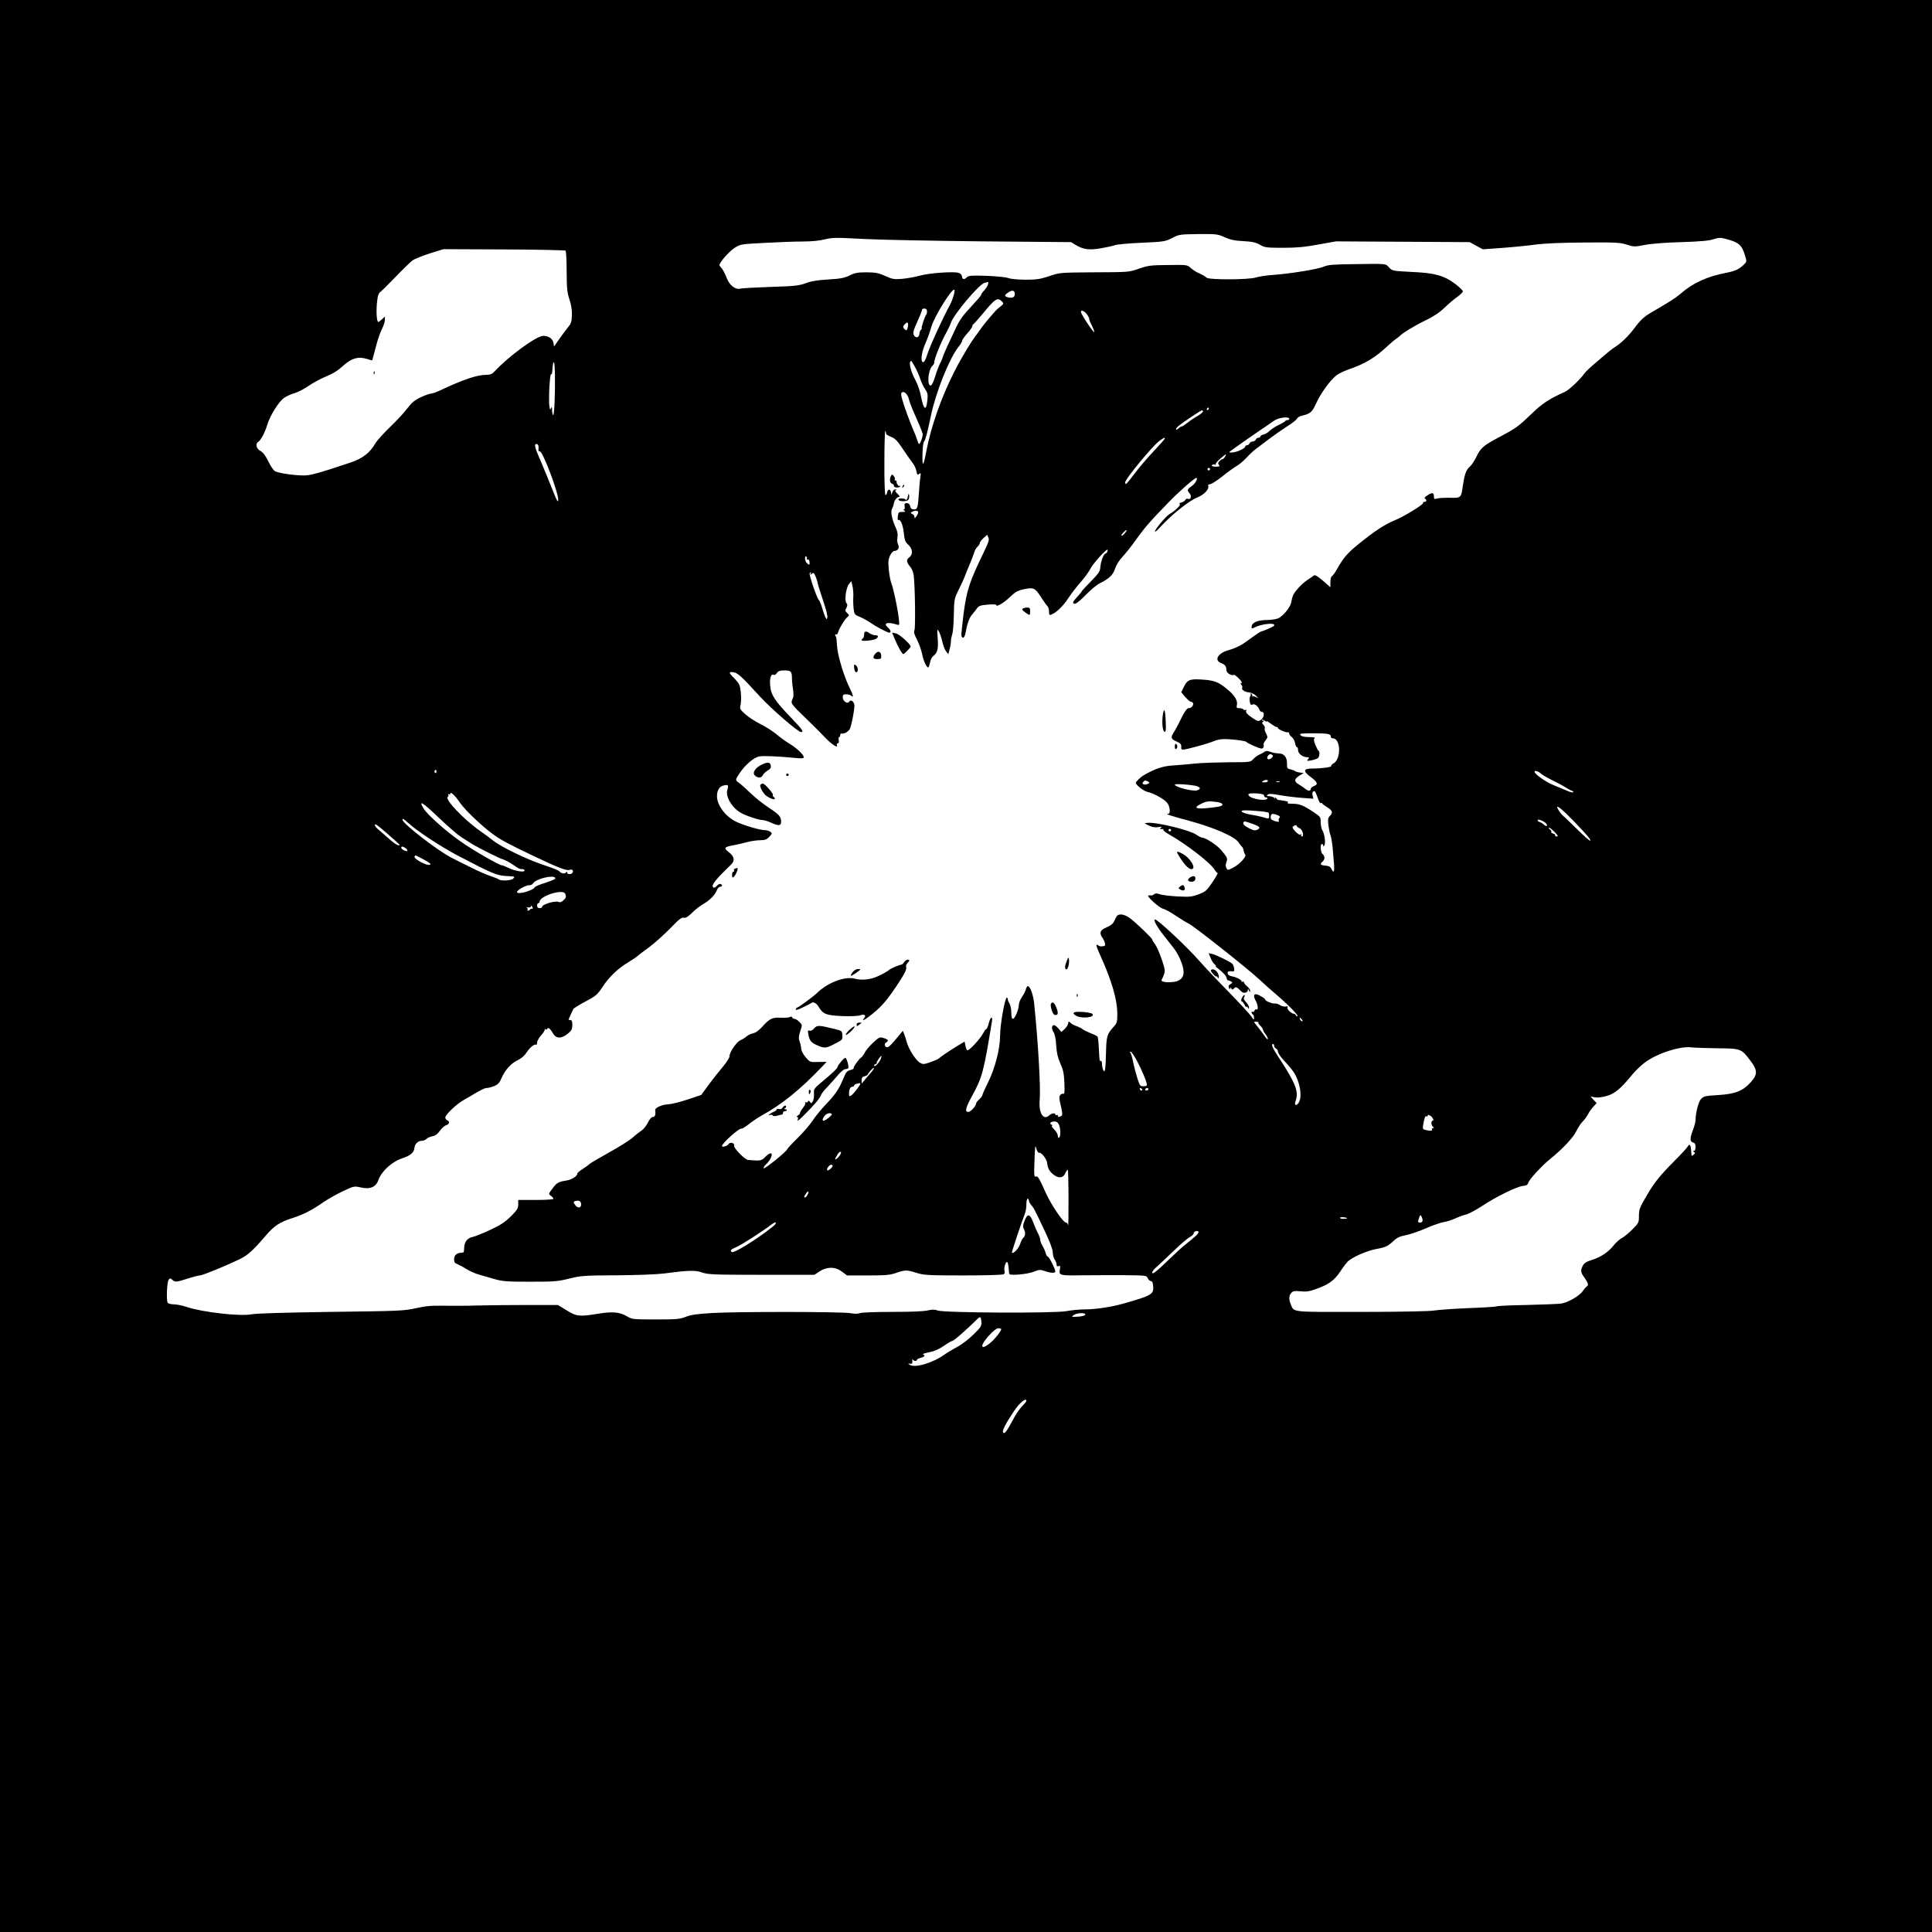 <?xml version="1.0" standalone="no"?>
<!DOCTYPE svg PUBLIC "-//W3C//DTD SVG 20010904//EN"
        "http://www.w3.org/TR/2001/REC-SVG-20010904/DTD/svg10.dtd">
<svg version="1.0" xmlns="http://www.w3.org/2000/svg"
     width="1536pt" height="1536pt" viewBox="0 0 1536 1536"
     preserveAspectRatio="xMidYMid meet">
    <g transform="translate(0,1536) scale(0.1,-0.1)"
       fill="#000000" stroke="none">
        <path d="M0 7680 l0 -7680 7680 0 7680 0 0 7680 0 7680 -7680 0 -7680 0 0
-7680z m9736 5794 c45 -20 81 -28 149 -31 71 -4 99 -10 132 -29 38 -22 52 -24
183 -24 110 0 174 6 282 26 l139 25 532 -3 532 -3 52 -29 52 -28 153 11 c84 6
203 18 263 26 70 10 213 16 390 17 251 2 286 0 339 -17 56 -18 62 -18 145 -2
51 10 170 19 291 22 149 5 218 11 253 23 40 13 55 14 93 4 110 -29 132 -49
158 -135 14 -47 14 -48 -12 -73 -38 -36 -68 -49 -138 -63 -152 -29 -264 -80
-364 -167 -41 -35 -93 -68 -230 -147 -59 -34 -88 -61 -137 -127 -42 -57 -101
-115 -150 -147 -32 -21 -48 -33 -152 -123 -42 -35 -83 -73 -91 -85 -36 -51
-125 -135 -158 -150 -128 -58 -176 -89 -267 -176 -106 -102 -123 -114 -255
-184 -131 -70 -147 -84 -184 -160 -14 -28 -34 -59 -46 -70 -34 -30 -46 -62
-60 -158 -15 -99 -12 -97 -115 -94 -33 0 -72 -2 -87 -6 -25 -7 -28 -5 -28 18
0 30 -15 32 -53 6 -18 -11 -25 -21 -18 -25 16 -10 13 -26 -5 -26 -8 0 -13 -4
-10 -9 7 -10 -157 -111 -224 -137 -78 -31 -165 -88 -297 -196 -78 -63 -114
-105 -162 -190 -17 -31 -37 -58 -43 -60 -6 -2 -11 -23 -11 -45 l0 -42 -59 52
c-42 36 -63 48 -72 42 -7 -6 -31 -22 -52 -36 -45 -30 -101 -91 -114 -123 -5
-11 -11 -37 -15 -56 -6 -35 -54 -97 -97 -123 -13 -8 -52 -15 -91 -16 -85 -1
-126 -21 -127 -59 0 -10 6 -10 28 1 39 21 128 35 147 24 14 -7 7 -14 -35 -33
-29 -13 -57 -24 -62 -24 -6 0 -43 -25 -83 -54 -75 -57 -109 -75 -185 -97 -79
-24 -108 -79 -53 -100 32 -12 43 -26 43 -57 0 -22 42 -48 59 -37 4 2 23 -11
41 -30 19 -19 28 -35 21 -35 -11 0 -11 -3 -1 -15 6 -8 9 -18 6 -23 -9 -15 20
-34 55 -37 17 -2 41 -13 53 -25 l21 -22 -22 11 c-12 6 -23 8 -26 3 -2 -4 -2
-2 -1 5 2 7 -2 15 -9 19 -7 4 -9 4 -5 -1 4 -4 3 -14 -2 -20 -6 -7 -7 -26 -4
-43 5 -25 10 -30 22 -23 16 9 43 -12 55 -42 3 -9 12 -17 20 -17 22 0 18 -44
-7 -62 -21 -15 -25 -15 -74 18 -37 25 -49 39 -45 51 4 10 2 14 -5 9 -6 -3 -13
-2 -17 4 -3 5 -18 10 -32 10 -21 0 -24 4 -20 21 9 35 -12 74 -66 121 -76 65
-110 79 -208 85 -101 7 -119 -1 -147 -58 l-21 -42 32 -38 c18 -20 37 -38 44
-38 35 -3 18 -51 -17 -51 -13 0 -30 -24 -57 -77 -20 -43 -48 -95 -61 -115 -27
-42 -23 -54 24 -74 32 -14 38 -23 35 -51 -1 -7 5 -13 13 -13 25 0 205 49 239
65 18 8 48 16 68 18 49 5 192 -11 199 -22 3 -5 32 -20 65 -34 50 -21 61 -23
68 -11 4 8 6 18 3 23 -3 5 3 20 15 34 19 25 19 28 4 57 -9 17 -13 35 -10 40 4
6 -1 18 -10 27 -13 13 -14 18 -3 24 10 7 10 9 -1 9 -8 0 -11 3 -8 6 4 4 13 1
22 -6 8 -7 15 -9 15 -5 0 4 15 -4 34 -19 19 -14 39 -26 45 -26 6 0 11 -3 11
-8 0 -10 62 -37 78 -34 6 2 12 -3 12 -10 0 -8 9 -20 20 -28 11 -8 23 -29 26
-47 3 -18 10 -33 15 -33 5 0 9 -11 9 -24 0 -27 37 -56 71 -56 18 0 20 -2 8
-16 -11 -14 -9 -15 27 -9 21 4 45 12 52 18 13 10 17 53 4 59 -4 2 -15 23 -25
47 -13 35 -14 47 -4 53 7 4 -13 8 -44 8 -38 0 -61 5 -69 15 -11 13 1 15 98 15
119 0 142 -4 142 -26 0 -8 7 -14 16 -14 64 0 68 -166 5 -200 -12 -6 -19 -15
-17 -19 6 -10 -75 -21 -150 -21 -73 0 -77 -20 -14 -67 56 -42 62 -59 25 -73
-14 -5 -25 -16 -25 -24 0 -18 -23 -15 -47 6 -10 8 -32 23 -49 33 -38 22 -35
43 9 70 l32 19 -30 4 c-16 2 -34 7 -40 12 -5 4 -22 10 -37 14 -24 5 -27 11
-26 46 1 50 -24 80 -65 80 -17 0 -46 5 -64 12 -27 10 -38 10 -51 0 -9 -7 -28
-17 -41 -22 -14 -6 -35 -22 -47 -35 -23 -25 -26 -25 -191 -25 -92 -1 -213 -5
-268 -10 -55 -6 -138 -13 -185 -16 -81 -6 -140 -27 -228 -78 -23 -13 -62 -51
-62 -60 0 -16 62 -65 90 -71 48 -10 130 -54 157 -85 24 -27 32 -90 11 -90 -29
0 11 -14 168 -56 196 -53 362 -126 391 -171 9 -15 22 -31 27 -35 5 -3 11 -16
13 -29 2 -12 8 -27 13 -34 12 -15 -46 -78 -98 -104 -41 -21 -41 -21 -52 -2 -7
13 -7 28 0 46 11 30 9 36 -39 94 -33 40 -125 101 -152 101 -7 0 -29 11 -48 24
-56 38 -321 102 -389 94 -27 -3 -26 -3 11 -21 27 -13 50 -17 75 -13 27 5 33 4
22 -3 -13 -10 -7 -15 13 -12 4 0 7 -3 7 -9 0 -5 21 -21 48 -36 136 -77 332
-229 360 -281 7 -12 17 -23 22 -23 5 0 -13 -33 -41 -74 -46 -68 -55 -76 -110
-96 -53 -20 -72 -22 -167 -17 -59 3 -122 11 -140 17 -24 9 -36 9 -46 1 -8 -7
-18 -11 -22 -10 -5 1 -16 1 -24 0 -21 -2 85 -98 117 -106 16 -3 64 -30 108
-60 44 -29 85 -54 92 -56 29 -9 467 -355 566 -447 39 -37 95 -86 122 -109 91
-76 188 -173 180 -181 -4 -4 -10 -1 -12 6 -3 6 -10 12 -16 12 -21 1 -59 39
-51 51 5 9 1 10 -14 7 -11 -3 -31 2 -44 10 -13 9 -31 15 -41 14 -19 -4 -77 19
-77 29 0 10 -49 40 -71 44 -23 5 -25 -19 -4 -55 16 -29 20 -74 5 -65 -6 3 -13
-1 -16 -9 -3 -9 -10 -13 -15 -10 -5 3 -9 1 -9 -5 0 -5 5 -13 10 -16 6 -3 10
-16 10 -28 0 -19 -3 -17 -22 12 -13 19 -93 106 -178 193 -85 86 -193 201 -240
254 -98 111 -326 324 -347 324 -17 0 14 -58 70 -128 20 -26 55 -70 77 -98 43
-55 80 -144 80 -193 0 -45 -29 -72 -82 -78 -26 -3 -58 -3 -73 1 -25 6 -25 7
-10 36 8 16 15 39 15 52 0 35 -55 184 -79 214 -12 15 -21 30 -21 35 0 10 -125
130 -175 168 -39 29 -79 39 -101 23 -5 -4 -16 -22 -23 -40 -10 -24 -26 -38
-62 -54 -54 -22 -62 -45 -33 -86 19 -27 26 -62 13 -63 -5 -1 -15 -2 -21 -3 -7
-1 -19 2 -26 7 -25 19 -20 0 24 -98 84 -187 126 -334 127 -443 0 -66 -2 -75
-29 -105 -53 -58 -58 -74 -61 -207 -3 -134 -9 -169 -23 -135 -5 11 -9 33 -9
48 -1 16 -5 26 -9 23 -10 -6 -11 -3 -16 101 -2 45 -7 86 -10 91 -3 5 -27 17
-53 27 -26 10 -55 24 -64 31 -8 8 -31 19 -50 26 -19 6 -41 18 -49 27 -13 13
-15 12 -18 -6 -2 -11 -14 -31 -28 -44 l-26 -24 -23 28 c-13 15 -29 27 -35 27
-19 0 -22 -28 -5 -54 11 -16 19 -55 22 -108 4 -62 13 -98 33 -143 22 -48 29
-78 32 -153 3 -71 1 -92 -8 -88 -7 3 -18 -2 -25 -10 -10 -12 -9 -29 5 -86 13
-57 14 -73 4 -80 -18 -11 -28 -10 -28 3 0 5 -4 7 -10 4 -5 -3 -10 -1 -10 5 0
14 -31 9 -48 -7 -47 -45 -86 18 -76 124 8 95 -12 452 -44 763 -7 71 -32 140
-51 140 -5 0 -12 -11 -15 -25 -3 -13 -17 -41 -31 -61 -14 -20 -25 -48 -25 -63
0 -36 -32 -111 -47 -111 -9 0 -13 17 -13 50 0 29 -7 61 -15 74 -9 13 -14 28
-13 32 2 5 -1 10 -7 12 -15 5 -54 -212 -54 -303 -1 -108 -40 -257 -96 -371
-25 -50 -45 -95 -45 -101 0 -5 -11 -20 -25 -33 -14 -13 -25 -28 -25 -33 0 -20
-43 -67 -61 -67 -31 0 -23 31 32 132 78 143 90 188 155 586 8 48 -12 39 -25
-13 -6 -25 -15 -45 -19 -45 -4 0 -16 -17 -27 -37 -22 -42 -106 -133 -123 -133
-5 0 -13 15 -16 34 l-7 35 -52 -31 c-61 -37 -137 -88 -153 -103 -6 -6 -37 -19
-68 -30 -53 -18 -58 -18 -84 -3 -32 20 -88 107 -103 163 -6 22 -15 51 -21 65
l-10 25 -25 -30 c-62 -76 -85 -99 -98 -101 -20 -3 -29 28 -10 38 23 14 18 24
-19 35 -32 10 -36 8 -84 -36 -27 -25 -57 -60 -66 -78 -9 -18 -22 -36 -29 -40
-19 -12 -67 -80 -60 -86 3 -3 -9 -10 -26 -14 -27 -7 -36 -18 -55 -65 -35 -86
-65 -130 -137 -205 -36 -37 -85 -97 -109 -133 -24 -36 -79 -99 -122 -141 -43
-42 -78 -80 -79 -85 -1 -16 -184 -164 -188 -152 -2 6 7 21 20 32 13 12 30 34
37 50 20 44 -3 49 -42 10 -34 -34 -37 -34 -139 -26 -26 3 -118 97 -111 115 7
20 -33 30 -44 11 -9 -15 -52 -28 -52 -15 0 21 137 144 154 138 6 -2 31 13 56
33 25 21 72 52 105 71 164 90 312 211 484 392 l33 35 -66 -1 c-66 -2 -67 -2
-101 38 -19 22 -34 51 -35 64 0 14 -5 39 -12 58 -10 27 -9 42 4 84 17 51 17
51 -7 75 -13 13 -31 24 -39 24 -8 0 -16 5 -18 12 -3 7 -9 8 -19 2 -8 -4 -39
-7 -71 -5 -68 3 -90 -7 -146 -70 -27 -30 -54 -50 -75 -54 -18 -4 -41 -15 -52
-25 -11 -10 -32 -23 -46 -29 -31 -11 -89 -95 -89 -127 0 -13 -23 -49 -52 -84
-29 -34 -80 -98 -113 -143 l-60 -82 -110 -37 c-61 -20 -130 -37 -155 -38 -41
0 -103 -27 -101 -44 5 -37 -1 -56 -17 -56 -12 0 -27 -16 -41 -45 -13 -25 -35
-53 -49 -62 -15 -10 -48 -35 -73 -58 -25 -22 -110 -75 -188 -118 -77 -43 -147
-84 -154 -91 -7 -7 -31 -25 -55 -40 -23 -14 -42 -31 -42 -36 0 -21 -46 -50
-89 -56 -61 -9 -76 -18 -111 -66 -30 -40 -30 -41 -10 -55 11 -8 20 -18 20 -24
0 -5 -59 -9 -140 -9 l-140 0 0 -36 c0 -31 -9 -45 -59 -95 -46 -45 -83 -70
-164 -107 -57 -27 -120 -52 -139 -56 -43 -8 -68 -41 -68 -91 0 -29 -4 -35 -21
-35 -37 0 -59 -19 -59 -51 0 -23 6 -32 28 -40 15 -6 47 -23 72 -39 25 -16 70
-36 100 -44 30 -9 86 -25 125 -36 60 -17 98 -20 280 -20 190 0 220 2 311 25
94 23 119 25 375 26 158 1 316 7 374 14 198 26 253 28 308 8 47 -16 93 -18
472 -18 l420 0 42 28 c60 38 124 37 177 -3 l40 -30 166 0 c141 0 176 3 225 20
72 25 84 25 163 0 58 -18 92 -20 370 -20 169 0 313 4 321 9 8 5 11 16 7 28 -7
23 10 77 22 69 4 -2 9 -24 11 -48 1 -23 4 -45 7 -48 13 -12 144 0 191 19 45
18 54 18 89 6 48 -17 84 -19 84 -3 0 19 -50 118 -60 118 -5 0 -13 12 -17 28
-3 15 -15 41 -25 57 -10 17 -18 38 -18 48 0 10 -8 32 -17 50 -10 18 -27 57
-38 87 -26 71 -46 75 -69 16 -13 -34 -15 -50 -7 -65 15 -27 14 -56 -2 -70 -8
-6 -20 -29 -27 -52 -12 -36 -53 -79 -65 -68 -3 4 74 237 104 312 6 16 11 48
11 73 0 24 5 44 10 44 6 0 10 -7 10 -15 0 -9 8 -24 18 -35 20 -22 29 -39 111
-213 39 -83 61 -142 61 -165 0 -20 7 -46 15 -56 8 -11 15 -28 15 -39 0 -14 5
-17 16 -13 14 5 15 1 10 -28 -9 -46 1 -48 177 -45 78 1 225 1 327 1 182 -2
185 -2 195 -24 6 -13 17 -23 25 -23 10 0 16 -13 18 -41 5 -65 -12 -74 -240
-139 -94 -26 -218 -45 -300 -45 -42 0 -109 -6 -150 -14 -95 -18 -971 -14
-1023 5 -25 9 -43 9 -78 1 -28 -8 -137 -12 -281 -12 -129 0 -246 -4 -260 -10
-17 -6 -44 -6 -76 0 -66 12 -898 13 -1100 1 -117 -7 -168 -14 -208 -30 -47
-19 -74 -21 -239 -21 -179 0 -188 1 -227 24 -59 35 -116 40 -228 22 -152 -25
-174 -23 -254 27 l-69 42 -235 0 c-129 0 -307 -2 -395 -4 -88 -3 -214 -3 -280
-2 -95 2 -140 -2 -220 -20 -95 -21 -130 -22 -675 -29 -363 -5 -595 -12 -630
-19 -87 -18 -390 16 -515 58 -33 11 -79 21 -102 21 -23 0 -45 6 -50 13 -12 18
-6 166 8 183 10 13 14 13 29 -1 22 -20 31 -19 123 10 43 14 87 25 97 25 23 0
286 110 345 145 44 25 100 79 180 174 64 75 111 106 210 137 85 27 154 62 252
130 34 23 101 61 150 84 85 40 89 41 138 30 77 -18 123 1 144 60 24 68 107
144 186 170 69 23 96 46 100 85 4 32 28 55 58 55 14 0 30 7 37 15 7 8 27 17
46 21 24 4 42 17 62 45 15 21 37 40 50 44 25 6 30 30 7 39 -8 3 -15 13 -15 22
0 21 92 109 144 137 21 12 46 27 55 32 79 48 113 65 130 65 11 0 38 7 59 15
31 13 43 26 60 65 28 65 76 117 129 142 28 13 54 36 68 59 26 40 63 71 77 63
4 -3 8 5 8 17 0 12 14 37 30 56 17 18 30 38 30 44 0 6 4 8 9 5 5 -4 11 -1 13
6 5 14 24 -2 44 -37 25 -45 69 -45 123 1 25 21 31 33 31 65 0 28 -4 39 -15 39
-8 0 -15 2 -15 3 0 4 27 63 38 85 4 7 48 34 97 60 83 44 94 53 136 117 52 79
120 144 204 195 32 19 63 40 69 46 6 6 49 39 96 73 46 34 122 103 170 152 67
70 89 87 106 83 15 -4 32 6 65 38 24 25 64 56 89 70 54 31 95 73 109 111 6 15
17 27 26 27 18 0 20 17 3 22 -7 3 -20 -4 -29 -15 -9 -11 -21 -17 -27 -13 -23
14 13 60 139 181 34 32 28 66 -18 101 -42 32 -35 41 38 54 30 5 79 17 109 25
30 8 76 15 103 15 39 0 52 5 73 27 24 26 24 28 8 40 -10 7 -29 13 -44 13 -36
0 -154 34 -221 64 -86 38 -159 132 -159 205 0 47 19 79 52 86 37 9 42 3 31
-32 -18 -51 31 -139 101 -182 38 -24 148 -61 180 -61 11 0 41 -9 65 -20 60
-28 81 -26 81 6 0 41 -15 58 -97 112 -43 28 -109 80 -146 116 -37 36 -79 73
-92 82 -31 21 -31 24 5 77 45 67 113 125 156 133 35 6 139 2 287 -12 48 -5 67
-4 67 5 0 20 -53 72 -112 107 -32 20 -80 54 -107 78 -28 23 -83 58 -123 78
-40 20 -95 55 -121 78 -42 37 -47 46 -41 69 11 39 5 140 -10 170 -8 14 -28 39
-45 55 -39 38 -39 48 2 41 32 -5 66 -36 207 -191 90 -98 304 -284 328 -284 25
0 10 21 -79 114 -130 135 -160 181 -166 255 -6 61 7 98 29 85 5 -3 16 3 24 15
11 16 26 21 57 21 55 0 62 -7 63 -60 0 -25 4 -66 9 -92 4 -26 4 -55 0 -65 -21
-48 -28 -38 111 -173 54 -52 118 -117 143 -143 50 -53 105 -90 95 -62 -4 8 -1
15 6 15 8 0 11 9 8 25 -3 14 -1 25 3 25 5 0 9 7 9 15 0 8 3 14 8 13 26 -5 62
17 72 45 12 34 29 123 33 171 2 34 -28 61 -42 37 -13 -21 -51 4 -51 34 0 21 5
25 28 25 15 0 33 -5 40 -12 20 -20 15 7 -12 60 -46 93 -96 257 -101 332 -2 40
-6 75 -9 78 -10 9 -7 24 3 18 5 -3 12 6 15 20 8 29 54 104 75 120 13 10 13 14
-2 28 -20 20 -20 21 -6 47 7 15 7 24 -2 35 -17 20 -3 120 20 150 l19 24 9 -38
c5 -20 8 -57 7 -82 -2 -25 -1 -68 2 -96 6 -49 7 -51 51 -69 25 -11 62 -31 82
-45 42 -30 136 -80 151 -80 17 0 11 22 -11 41 -40 35 -5 47 69 24 24 -8 24 -7
17 51 -9 81 -43 239 -59 278 -7 17 -16 66 -20 107 -6 62 -4 82 10 112 10 21
25 37 35 37 28 0 42 25 29 50 -7 13 -9 37 -5 57 4 24 0 47 -13 76 -30 64 -43
127 -31 150 6 10 13 30 15 44 5 28 26 53 44 53 6 0 -1 11 -15 24 -18 17 -22
26 -13 29 9 4 8 6 -3 6 -9 1 -20 -9 -24 -21 l-8 -23 -4 23 c-6 28 -27 24 -31
-6 -2 -12 -8 -20 -13 -17 -5 4 -9 117 -8 268 0 144 4 253 8 242 5 -11 7 -22 6
-25 -2 -3 15 -13 39 -23 34 -14 52 -33 96 -100 30 -45 65 -95 77 -110 12 -15
25 -43 29 -63 5 -29 9 -33 21 -22 14 11 15 7 10 -27 -4 -22 -9 -80 -12 -130
-8 -115 -11 -125 -40 -125 -16 0 -25 7 -29 25 -4 17 -13 25 -27 25 -17 0 -20
-5 -17 -25 3 -14 1 -25 -6 -25 -6 0 -4 -5 4 -10 11 -7 8 -10 -16 -10 -29 0
-32 -3 -36 -34 -2 -19 -1 -33 3 -31 17 11 37 -36 44 -99 6 -59 11 -74 36 -97
35 -32 39 -77 9 -99 -26 -19 -25 -39 5 -74 14 -16 26 -46 29 -70 11 -87 15
-419 6 -437 -7 -13 -2 -32 20 -74 16 -31 35 -84 42 -118 11 -59 41 -117 51
-100 3 4 8 23 12 40 3 18 14 39 23 46 35 26 43 55 37 140 -6 76 -5 80 9 57 8
-14 21 -50 27 -80 7 -30 20 -65 30 -78 l18 -23 10 38 c6 21 11 50 11 65 0 15
5 39 10 54 6 15 12 85 13 155 3 125 3 129 39 201 20 40 44 93 53 118 10 25 28
70 41 100 12 30 26 66 30 80 3 14 15 33 25 43 11 10 19 24 19 31 0 7 13 24 29
38 l29 26 10 -22 c8 -18 1 -39 -37 -117 -113 -232 -136 -301 -161 -493 -11
-88 -19 -165 -16 -173 9 -23 24 -14 31 20 15 82 30 124 54 152 14 17 33 40 41
52 12 16 29 22 83 26 40 4 67 2 67 -3 0 -19 59 15 110 64 43 41 61 51 113 62
75 15 86 10 133 -63 20 -31 42 -63 50 -70 8 -8 14 -28 14 -44 0 -32 2 -34 33
-18 37 19 87 71 124 129 20 30 61 84 93 120 32 36 67 85 80 110 19 38 119 150
134 150 3 0 3 -7 0 -15 -4 -8 -9 -15 -13 -15 -16 0 -41 -65 -44 -117 -2 -26
-18 -48 -74 -105 -40 -41 -73 -76 -73 -79 0 -4 -16 -23 -35 -43 -39 -42 -43
-56 -18 -56 10 0 47 31 84 69 36 38 85 79 110 92 79 40 106 66 124 118 9 28
33 67 58 93 23 24 73 87 110 139 66 93 113 147 260 298 83 85 203 191 217 191
18 0 -7 -45 -36 -65 -35 -24 -38 -34 -17 -57 19 -21 10 -53 -12 -44 -9 3 -18
-1 -21 -8 -3 -8 -17 -17 -32 -21 -15 -4 -21 -10 -14 -12 15 -6 -32 -52 -81
-81 -30 -18 -123 -130 -114 -138 2 -3 17 9 33 27 100 109 236 218 307 246 49
20 92 65 83 88 -3 10 1 15 14 15 10 0 54 28 97 62 43 35 94 71 113 82 19 10
55 40 80 67 25 27 59 59 76 71 18 13 65 48 105 79 41 31 104 75 142 99 37 23
72 50 77 60 5 10 22 21 37 24 72 17 84 28 117 100 37 81 112 184 160 221 18
14 57 33 87 44 143 49 219 95 325 194 22 21 51 45 65 54 13 9 26 20 29 23 15
19 117 81 200 121 66 32 113 63 155 103 33 32 79 71 103 87 23 17 42 36 42 43
0 7 -28 34 -62 60 -90 66 -160 86 -346 94 -149 8 -153 8 -178 35 -29 32 -16
31 -274 27 -171 -2 -212 -5 -245 -20 -46 -20 -266 -56 -405 -66 -52 -3 -113
-13 -135 -20 -56 -19 -378 -20 -394 -1 -6 8 -30 22 -53 32 -24 10 -56 30 -71
44 -28 26 -30 26 -180 24 -138 -1 -159 -4 -232 -29 -79 -28 -82 -28 -355 -29
-275 -2 -275 -2 -360 -31 -73 -24 -100 -28 -190 -28 -60 1 -118 6 -135 14 -17
6 -93 14 -171 17 -120 4 -143 2 -157 -11 -22 -22 -35 -20 -39 6 -2 14 -13 25
-28 29 -42 12 -231 -2 -305 -22 -38 -11 -103 -22 -142 -26 -66 -5 -78 -3 -135
23 -53 24 -76 28 -148 29 -70 0 -94 -4 -135 -25 -41 -20 -73 -26 -170 -32 -86
-5 -137 -13 -180 -30 -52 -19 -87 -23 -275 -29 -118 -4 -229 -10 -246 -14 -41
-9 -87 29 -110 93 -10 26 -26 56 -36 68 -10 11 -18 23 -18 27 0 21 76 107 117
134 49 32 50 32 243 42 107 6 244 11 303 11 67 0 133 6 174 17 61 15 89 15
312 3 135 -7 561 -15 946 -19 l700 -6 38 -23 c61 -36 106 -42 199 -26 46 8 97
19 113 25 17 6 113 15 214 19 175 8 186 10 240 38 54 28 61 29 207 31 144 1
155 0 210 -25z m-5239 -107 c4 -5 8 -79 8 -165 1 -134 4 -167 22 -222 15 -44
21 -85 20 -127 -2 -53 -7 -67 -35 -100 -17 -21 -48 -63 -69 -93 l-38 -55 -5
30 c-6 32 -38 55 -81 55 -53 0 -277 -163 -388 -284 -19 -20 -34 -26 -65 -26
-76 -1 -180 -36 -372 -126 -28 -13 -59 -24 -70 -24 -10 0 -46 -13 -80 -29 -47
-22 -71 -42 -105 -87 -24 -33 -86 -99 -137 -148 -52 -50 -104 -108 -117 -130
-46 -78 -102 -121 -200 -154 -255 -85 -317 -102 -369 -102 -79 0 -208 19 -231
35 -12 7 -35 42 -53 79 -22 45 -41 70 -62 81 -32 17 -42 57 -17 72 20 12 55
78 72 136 21 72 93 187 134 214 19 13 56 30 82 37 27 8 76 33 109 56 34 23 87
53 118 66 84 36 112 53 159 95 56 51 104 71 157 63 22 -4 49 -11 58 -15 12 -7
18 -4 21 9 3 9 15 55 27 102 12 47 32 106 46 133 13 26 24 59 24 74 l0 26 -23
-21 c-13 -12 -26 -22 -29 -22 -12 0 -18 68 -12 143 6 64 11 83 28 96 12 9 68
65 125 124 58 60 117 117 132 128 15 10 76 35 135 54 l109 34 482 -2 c265 -1
485 -6 490 -10z m3358 -267 c-2 -11 -15 -32 -29 -47 -14 -15 -26 -32 -26 -38
0 -5 -37 -48 -81 -95 -60 -63 -90 -105 -116 -160 -19 -41 -50 -106 -68 -145
-18 -38 -36 -81 -40 -95 -4 -14 -15 -38 -24 -55 -8 -16 -25 -61 -37 -100 -13
-43 -26 -70 -35 -70 -30 0 -21 118 11 153 11 12 19 25 18 29 -6 17 55 168 93
234 14 25 32 62 39 83 22 67 225 307 267 317 16 4 29 7 30 8 1 0 0 -8 -2 -19z
m-274 -92 c-7 -24 -18 -52 -24 -63 -64 -118 -159 -326 -182 -395 -19 -60 -31
-78 -42 -66 -15 15 -3 86 25 147 15 35 36 93 46 129 22 81 166 313 184 296 3
-3 0 -25 -7 -48z m487 18 c2 -28 -18 -39 -54 -30 -30 8 -30 17 -1 37 33 23 52
21 55 -7z m-102 -63 c15 -16 15 -18 -12 -40 -34 -27 -30 -23 -86 -88 -24 -27
-54 -66 -68 -85 -13 -19 -28 -39 -32 -45 -41 -51 -126 -190 -181 -300 -104
-204 -185 -436 -222 -630 -24 -126 -33 -134 -31 -28 1 55 6 96 14 105 11 14
24 64 53 203 40 190 147 456 219 547 17 20 30 43 30 50 0 7 18 33 40 57 22 25
40 50 40 57 0 7 4 14 8 16 4 2 34 35 66 73 109 133 126 144 162 108z m-596
-78 c0 -12 -3 -25 -7 -28 -10 -11 -42 -107 -35 -107 3 0 1 -5 -6 -12 -7 -7
-12 -19 -12 -28 0 -27 -21 -41 -36 -25 -21 20 -17 39 21 122 19 42 35 82 35
89 0 7 9 12 20 11 13 -1 20 -8 20 -22z m1269 -21 c12 -15 21 -33 21 -40 0 -8
9 -31 20 -51 11 -21 20 -45 20 -53 0 -16 -102 136 -106 158 -4 21 24 13 45
-14z m-1423 -110 c-6 -21 -9 -24 -21 -14 -19 16 -19 25 2 46 20 20 28 6 19
-32z m57 -309 c14 -24 33 -67 42 -94 9 -28 27 -66 40 -85 21 -31 23 -42 17
-95 -9 -82 -29 -68 -49 34 -8 43 -27 100 -43 129 -41 74 -60 156 -35 156 2 0
14 -20 28 -45z m-2861 -66 c2 -155 -5 -319 -14 -319 -4 0 -8 17 -9 38 0 28 -2
32 -8 17 -7 -17 -9 -14 -13 15 -8 50 3 260 13 254 5 -3 10 10 10 28 1 18 2 38
4 43 1 6 3 14 3 19 1 5 4 7 7 4 3 -3 6 -47 7 -99z m2814 -193 c4 -17 17 -53
29 -81 41 -92 74 -170 80 -192 5 -19 -18 -83 -29 -83 -3 0 -10 17 -16 38 -7
20 -18 51 -26 67 -28 64 -72 183 -88 239 -14 48 -15 60 -4 67 18 11 45 -17 54
-55z m2384 -76 c0 -5 -5 -10 -11 -10 -5 0 -7 5 -4 10 3 6 8 10 11 10 2 0 4 -4
4 -10z m-46 -19 c3 -5 -15 -22 -41 -37 -27 -15 -64 -40 -83 -56 -19 -15 -39
-28 -44 -28 -5 0 -18 -7 -28 -17 -10 -9 -18 -12 -18 -6 0 14 22 32 119 97 94
62 88 59 95 47z m686 -61 c0 -5 -6 -10 -14 -10 -8 0 -16 -3 -18 -7 -1 -5 -25
-19 -53 -32 -27 -13 -59 -34 -71 -46 -11 -12 -32 -25 -47 -29 -15 -3 -27 -11
-27 -16 0 -6 -7 -10 -15 -10 -9 0 -18 -7 -21 -15 -4 -8 -15 -15 -25 -15 -11 0
-22 -7 -25 -15 -4 -8 -12 -15 -20 -15 -8 0 -14 -4 -14 -10 0 -14 -60 -43 -100
-47 -20 -2 -31 0 -25 5 18 15 179 128 250 176 39 25 85 58 104 71 35 26 121
36 121 15z m-990 -157 c0 -5 -37 -46 -81 -93 -45 -47 -111 -123 -147 -170 -85
-110 -80 -106 -87 -88 -8 20 221 297 274 334 39 27 41 27 41 17z m-4979 -60
c1 -10 1 -24 0 -31 -1 -7 3 -11 10 -10 23 5 153 -339 147 -390 -2 -20 -14 2
-47 88 -25 63 -64 158 -86 210 -53 119 -61 150 -40 150 8 0 16 -8 16 -17z
m5459 -83 c-6 -11 -15 -20 -20 -20 -5 0 -16 -7 -25 -16 -12 -12 -13 -19 -4
-30 9 -12 5 -14 -25 -14 -24 0 -35 4 -31 11 4 6 14 8 22 5 8 -3 12 -2 8 3 -3
5 14 25 37 45 50 42 52 42 38 16z m-120 -100 c0 -5 -4 -10 -10 -10 -5 0 -10 5
-10 10 0 6 5 10 10 10 6 0 10 -4 10 -10z m-2320 -343 c0 -7 -7 -22 -15 -33
-12 -16 -14 -17 -15 -3 0 9 -8 20 -17 23 -15 6 -15 8 -3 16 22 14 50 12 50 -3z
m1643 -166 c-9 -12 -22 -21 -27 -21 -5 0 1 11 14 25 28 30 39 26 13 -4z
m-2529 -202 c-3 -5 0 -8 7 -7 8 2 14 -7 15 -19 2 -27 -2 -28 -22 -9 -16 16
-19 61 -4 51 6 -4 8 -11 4 -16z m30 -121 c-6 -9 -3 -9 9 0 14 12 18 9 32 -23
8 -21 15 -42 15 -47 0 -6 15 -56 34 -112 41 -123 50 -162 40 -177 -4 -7 -17
21 -31 66 -12 43 -28 82 -33 85 -13 8 -80 202 -73 212 2 5 6 8 9 8 3 0 2 -6
-2 -12z m3676 -1448 c0 -13 -29 -32 -40 -25 -16 10 7 45 25 39 8 -4 15 -10 15
-14z m-6650 -126 c0 -8 -5 -12 -10 -9 -6 4 -8 11 -5 16 9 14 15 11 15 -7z
m8779 -13 c10 -10 52 -34 92 -54 41 -20 90 -46 109 -59 19 -12 38 -22 42 -23
3 0 10 -3 14 -7 12 -13 -16 -9 -49 6 -18 8 -66 28 -108 45 -63 26 -149 87
-149 106 0 12 32 3 49 -14z m-3123 -83 c-9 -5 -24 -7 -33 -4 -12 5 -13 9 -3
21 9 11 17 12 33 4 19 -11 19 -12 3 -21z m954 22 c0 -5 -12 -10 -27 -10 -22 0
-25 2 -13 10 20 13 40 13 40 0z m93 -7 c-7 -2 -19 -2 -25 0 -7 3 -2 5 12 5 14
0 19 -2 13 -5z m-655 -34 c29 -11 28 -25 -3 -33 -36 -9 -175 27 -175 46 0 9
145 -1 178 -13z m957 -89 c9 -28 20 -48 25 -45 5 3 10 2 12 -3 1 -4 20 -18 41
-31 41 -25 46 -42 20 -68 -15 -15 -17 -28 -12 -73 4 -30 11 -67 17 -81 6 -15
13 -60 17 -100 3 -41 8 -100 11 -131 5 -60 -4 -75 -21 -35 -7 16 -20 23 -47
25 -41 3 -47 12 -23 32 8 7 15 20 15 30 0 10 -7 23 -15 30 -17 14 -21 80 -5
80 6 0 10 -6 10 -12 0 -10 3 -9 9 1 12 18 2 90 -15 118 -8 12 -14 42 -14 66 0
42 -2 44 -62 84 -79 52 -107 63 -166 63 -30 0 -42 3 -34 9 9 5 -1 10 -30 15
-24 4 -45 7 -46 6 -2 -1 -10 7 -19 17 -8 10 -11 11 -7 3 6 -12 4 -13 -7 -2 -7
6 -24 12 -38 12 -19 0 -22 3 -13 12 9 9 33 8 104 -5 51 -9 131 -18 177 -21
l83 -6 -6 24 c-6 23 0 36 15 36 4 0 15 -23 24 -50z m-6818 -42 c39 -57 168
-180 258 -247 64 -48 130 -83 339 -182 187 -89 251 -113 273 -105 20 8 33 -2
26 -19 -6 -18 -43 -20 -43 -3 0 9 -3 9 -11 1 -12 -12 -38 -7 -54 11 -5 7 -62
29 -125 50 -128 42 -333 141 -395 190 -22 18 -71 54 -110 81 -129 91 -283 253
-255 270 6 4 7 11 4 17 -4 7 -2 8 4 4 7 -4 12 -2 12 4 0 21 39 -15 77 -72z
m6393 56 c0 -8 7 -14 16 -14 8 0 12 -4 9 -10 -13 -21 -128 -2 -147 25 -11 16
7 20 66 17 40 -3 56 -8 56 -18z m-6389 -325 c30 -20 68 -44 84 -54 55 -34 230
-122 256 -128 15 -4 48 -22 75 -40 51 -35 55 -37 79 -37 8 0 15 -5 15 -11 0
-17 -76 -4 -127 21 -23 11 -46 20 -51 20 -22 0 -240 125 -337 195 -117 83
-259 210 -287 257 -44 71 -9 51 110 -63 71 -68 153 -140 183 -160z m6013 275
c56 -8 61 -30 9 -38 -164 -24 -212 -16 -135 23 42 21 60 24 126 15z m2846
-161 c103 -107 130 -140 123 -147 -4 -3 -53 40 -109 96 -57 56 -107 104 -112
107 -12 9 -42 54 -42 64 0 16 55 -31 140 -120z m-2470 84 c14 -3 28 -5 33 -6
4 0 7 -13 7 -27 0 -26 1 -26 -60 -8 -14 4 -54 12 -89 18 -36 6 -66 17 -69 24
-3 10 14 11 75 8 43 -3 89 -7 103 -9z m106 -27 c20 -8 24 -14 16 -22 -6 -6 -8
-16 -5 -24 4 -10 -2 -10 -31 -2 -28 9 -35 16 -34 35 3 25 13 28 54 13z m-6903
-69 c63 -58 254 -183 375 -247 276 -145 320 -164 390 -168 82 -5 77 -3 62 -21
-14 -16 -99 -21 -115 -6 -6 5 -35 16 -65 26 -30 10 -100 40 -155 68 -55 28
-122 61 -150 75 -106 52 -395 274 -395 305 0 13 10 7 53 -32z m9042 -2 c12
-18 -3 -22 -20 -6 -8 9 -24 19 -35 22 -11 4 -18 11 -15 16 7 10 59 -14 70 -32z
m-2348 5 c68 -23 79 -34 51 -49 -19 -10 -30 -8 -63 8 -42 21 -57 36 -49 49 7
10 6 11 61 -8z m-6872 -78 c118 -104 111 -96 92 -96 -9 0 -41 21 -70 48 -30
26 -68 59 -85 74 -18 14 -32 31 -32 38 0 15 14 6 95 -64z m7235 56 c0 -4 10
-12 23 -17 23 -11 38 -65 17 -65 -6 0 -8 5 -4 12 5 7 3 8 -5 3 -8 -5 -24 5
-43 25 -23 25 -26 35 -16 41 16 11 28 11 28 1z m2050 -47 c26 -27 30 -35 16
-35 -9 0 -15 4 -12 9 3 5 -4 11 -16 14 -12 4 -19 9 -15 13 4 4 -1 13 -11 20
-9 7 -12 14 -6 14 5 0 25 -16 44 -35z m-3050 15 c0 -5 -4 -10 -10 -10 -5 0
-10 5 -10 10 0 6 5 10 10 10 6 0 10 -4 10 -10z m-6084 -144 c10 -8 16 -17 12
-21 -8 -8 -48 13 -48 25 0 14 13 12 36 -4z m144 -90 c47 -25 60 -37 48 -41
-26 -10 -133 48 -122 66 7 12 1 14 74 -25z m1044 -145 c6 -9 -15 -19 -107 -49
-32 -11 -57 -23 -57 -27 1 -5 -18 -17 -42 -26 -45 -19 -98 -25 -98 -11 0 15
73 56 96 54 13 -1 27 6 32 15 20 35 160 70 176 44z m80 -127 c9 -25 7 -32 -16
-53 -14 -13 -26 -17 -36 -12 -24 13 -132 -18 -132 -39 0 -5 -9 -10 -20 -10
-13 0 -20 7 -20 20 0 11 5 20 10 20 6 0 10 5 10 11 0 46 188 105 204 63z
m-260 -110 c3 -8 2 -12 -3 -9 -5 3 -12 1 -16 -5 -3 -5 -11 -10 -16 -10 -6 0
-8 4 -5 9 4 5 0 12 -6 15 -7 4 -3 4 10 2 12 -2 22 0 22 5 0 14 7 11 14 -7z
m6116 -889 c7 -9 8 -15 2 -15 -5 0 -12 7 -16 15 -3 8 -4 15 -2 15 2 0 9 -7 16
-15z m-345 -26 c-3 -3 4 -14 15 -24 11 -10 20 -23 20 -29 0 -6 9 -22 20 -36
11 -14 20 -32 20 -40 0 -8 -10 0 -22 18 -13 19 -38 52 -55 74 -39 47 -39 47
-14 45 11 0 18 -4 16 -8z m125 -184 c0 -9 7 -18 15 -21 8 -4 15 -15 15 -25 0
-11 22 -43 49 -72 28 -28 61 -68 74 -88 53 -78 73 -201 41 -247 -20 -29 -36
-19 -24 14 28 73 1 142 -133 346 -50 75 -64 108 -46 108 5 0 9 -7 9 -15z
m3525 -19 c185 -2 189 -3 260 -97 59 -78 60 -110 4 -173 -63 -70 -122 -93
-258 -102 -103 -6 -117 -9 -137 -31 -21 -22 -44 -113 -44 -171 0 -12 -9 -45
-20 -74 -26 -68 -26 -94 0 -101 15 -4 20 -14 20 -36 0 -18 -5 -31 -12 -31 -10
0 -10 -2 0 -9 10 -6 10 -10 -3 -21 -18 -15 -17 -16 -20 33 -3 46 -13 58 -27
32 -6 -11 -57 -66 -112 -121 -108 -109 -153 -165 -207 -257 -64 -108 -69 -121
-69 -175 0 -51 -2 -56 -52 -106 -29 -29 -67 -61 -84 -69 -18 -9 -46 -35 -64
-57 -42 -54 -105 -96 -175 -117 -42 -13 -61 -25 -71 -45 -19 -37 -18 -54 10
-91 31 -43 38 -65 22 -74 -7 -5 -21 -20 -31 -35 -24 -39 -121 -95 -175 -102
-25 -3 -148 -8 -273 -11 -126 -2 -233 -7 -238 -11 -5 -3 -107 -10 -227 -14
-119 -5 -241 -14 -270 -19 -31 -6 -266 -11 -573 -11 -567 -1 -540 -4 -566 57
-17 43 -17 73 3 94 14 15 26 17 73 13 46 -5 70 -2 127 19 96 34 142 68 186
133 20 31 47 67 60 81 31 35 153 89 230 103 75 14 92 22 138 65 26 25 50 36
93 44 32 6 104 30 160 54 56 25 121 47 144 51 24 3 67 17 95 30 29 13 68 27
86 31 18 4 74 34 125 67 111 74 279 156 327 160 25 2 36 9 40 24 6 25 104 132
170 186 102 82 190 176 212 225 13 27 36 62 51 77 15 15 34 41 43 59 9 18 28
44 42 59 l26 28 -25 26 -24 27 34 -7 c21 -4 58 0 95 11 64 18 110 56 204 171
24 29 67 70 95 92 100 75 283 135 377 123 25 -3 117 -6 205 -7z m-4612 -107
c38 -75 65 -138 74 -174 4 -17 -1 -20 -25 -21 -27 -1 -30 2 -50 65 -11 36 -27
95 -34 131 -7 36 -17 69 -23 73 -6 5 -4 7 5 5 8 -3 32 -38 53 -79z m-2042 20
c-10 -28 -51 -68 -51 -51 0 7 5 12 10 12 6 0 10 5 10 11 0 11 33 59 38 54 1
-1 -2 -13 -7 -26z m-57 -81 c-4 -7 -18 -24 -30 -38 -13 -14 -32 -36 -43 -50
l-20 -25 -1 26 c0 20 6 28 25 33 14 4 25 10 25 14 0 9 38 52 46 52 3 0 2 -6
-2 -12z m-104 -114 c0 -11 -55 -82 -72 -93 -15 -10 -18 -8 -18 13 0 35 10 56
26 56 8 0 14 4 14 9 0 5 8 12 18 14 27 7 32 7 32 1z m2241 -47 c-1 -12 -15 -9
-19 4 -3 6 1 10 8 8 6 -3 11 -8 11 -12z m49 3 c0 -5 -7 -10 -16 -10 -8 0 -12
5 -9 10 3 6 10 10 16 10 5 0 9 -4 9 -10z m-2517 -197 c7 -6 -50 -53 -65 -53
-13 0 -9 19 9 40 17 20 44 26 56 13z m4778 -34 c6 -13 6 -19 -1 -19 -14 0 -13
-33 2 -48 9 -9 9 -12 -1 -12 -7 0 -9 -4 -6 -10 7 -11 -18 -13 -53 -3 -21 5
-23 10 -17 42 10 57 16 72 26 66 5 -4 9 -2 9 4 0 16 29 1 41 -20z m-2970 -56
c12 -32 12 -90 -1 -98 -5 -3 -10 3 -10 15 0 12 -13 35 -29 51 -16 16 -24 29
-18 30 8 0 8 2 0 6 -19 7 -16 21 5 25 27 6 43 -2 53 -29z m-158 -218 c16 5 59
-50 62 -80 5 -43 16 -64 46 -90 43 -35 80 -33 97 5 8 17 17 30 21 30 3 0 6
-105 6 -232 0 -128 -1 -223 -3 -210 -2 12 -9 22 -17 22 -22 0 -116 138 -160
235 -57 126 -64 137 -81 131 -12 -5 -14 12 -10 112 5 143 6 145 17 105 5 -18
15 -30 22 -28z m-1582 -14 c-11 -20 -41 -47 -41 -36 0 4 8 20 17 35 18 31 40
31 24 1z m-61 -89 c0 -13 -36 -43 -43 -36 -9 9 16 44 30 44 7 0 13 -4 13 -8z
m-200 -231 c-6 -12 -15 -21 -21 -21 -10 0 -5 13 14 38 15 19 20 7 7 -17z
m-1800 -77 c0 -29 -26 -32 -46 -6 -18 23 -17 30 4 34 28 7 42 -3 42 -28z
m6690 -126 c0 -11 -8 -18 -20 -18 -13 0 -18 5 -15 15 16 51 16 50 25 35 6 -8
10 -23 10 -32z m-600 16 c0 -2 -14 -4 -31 -4 -16 0 -28 4 -25 9 5 8 56 3 56
-5z m-4566 -66 c-134 -106 -308 -213 -326 -202 -17 11 -6 22 35 39 38 15 211
126 282 181 17 13 32 19 33 13 2 -5 -8 -19 -24 -31z m3359 -77 c-16 -14 -51
-44 -79 -66 -27 -21 -85 -74 -129 -117 -103 -100 -135 -124 -135 -105 0 8 17
30 38 47 20 18 80 74 133 125 52 51 110 100 127 109 18 9 32 23 32 31 0 16 33
25 39 11 2 -5 -9 -21 -26 -35z m-875 -623 c-3 -8 -27 -14 -59 -16 -50 -3 -53
-2 -34 12 25 19 99 22 93 4z m-826 -55 c3 -35 -2 -43 -63 -103 -36 -36 -95
-81 -130 -99 -35 -19 -77 -44 -94 -56 -93 -69 -238 -113 -281 -86 -18 11 -18
11 1 9 16 -2 20 2 18 22 -1 14 0 19 3 13 7 -15 34 -18 34 -4 0 5 14 12 30 16
31 7 39 20 18 27 -7 3 15 10 48 17 42 8 79 24 118 51 31 22 63 40 69 40 11 0
114 91 197 173 23 23 29 20 32 -20z m158 -60 c0 -13 -34 -58 -67 -91 -92 -88
-117 -54 -30 40 34 38 60 58 75 58 12 0 22 -3 22 -7z m200 -571 c0 -4 -15 -23
-34 -42 -18 -19 -45 -57 -60 -85 -61 -114 -78 -137 -90 -125 -12 12 17 69 86
172 44 66 98 110 98 80z"/>
        <path d="M7086 11581 c-16 -26 -13 -60 5 -66 10 -4 18 -11 16 -18 -3 -14 41
-18 50 -4 3 6 1 7 -4 4 -10 -7 -28 20 -25 36 1 4 -3 7 -9 7 -5 0 -8 4 -5 9 3
4 -1 16 -8 26 -9 13 -15 15 -20 6z"/>
        <path d="M7176 11493 c-6 -14 -5 -15 5 -6 7 7 10 15 7 18 -3 3 -9 -2 -12 -12z"/>
        <path d="M7217 11410 c-4 -20 -11 -30 -15 -24 -9 15 -64 15 -59 1 5 -15 66
-16 78 -1 6 7 9 23 7 36 -3 19 -5 17 -11 -12z"/>
        <path d="M8132 10522 c-9 -6 -4 -14 18 -30 38 -28 40 -28 40 8 0 24 -4 30 -22
30 -13 0 -29 -4 -36 -8z"/>
        <path d="M6870 10316 c0 -14 -4 -28 -10 -31 -5 -3 -10 -10 -10 -15 0 -11 101
-1 118 13 19 15 14 27 -11 27 -13 0 -32 7 -43 15 -28 21 -44 18 -44 -9z"/>
        <path d="M7114 10278 c27 -63 58 -118 68 -118 8 0 58 52 58 60 0 18 -90 99
-117 104 l-31 7 22 -53z"/>
        <path d="M6960 10164 c-25 -30 -21 -44 14 -44 30 0 33 3 32 27 -1 32 -26 42
-46 17z"/>
        <path d="M6790 10062 c0 -29 11 -53 21 -46 14 8 11 40 -6 54 -12 10 -15 9 -15
-8z"/>
        <path d="M9245 9678 c-9 -61 -2 -131 13 -136 10 -3 13 14 10 77 -3 96 -13 123
-23 59z"/>
        <path d="M9340 9425 c0 -15 4 -24 10 -20 6 3 10 12 10 20 0 8 -4 17 -10 20 -6
4 -10 -5 -10 -20z"/>
        <path d="M6054 9280 c-50 -25 -75 -64 -53 -85 23 -22 53 -22 63 1 5 11 22 28
38 37 21 12 29 23 26 39 -4 30 -25 32 -74 8z"/>
        <path d="M6250 9200 c0 -5 5 -10 10 -10 6 0 10 5 10 10 0 6 -4 10 -10 10 -5 0
-10 -4 -10 -10z"/>
        <path d="M6045 9120 c-7 -12 17 -59 41 -82 24 -21 74 -41 74 -28 0 5 -5 12
-10 15 -6 4 -8 10 -5 14 6 11 -64 91 -80 91 -8 0 -17 -4 -20 -10z"/>
        <path d="M9377 8548 c38 -61 74 -98 94 -98 46 0 -9 93 -75 125 -45 23 -48 18
-19 -27z"/>
        <path d="M5842 8453 c-6 -2 -10 -9 -6 -14 3 -5 0 -9 -5 -9 -6 0 -11 -12 -11
-26 0 -22 3 -24 14 -15 16 13 39 71 28 70 -4 0 -13 -3 -20 -6z"/>
        <path d="M9461 8384 c-25 -18 -19 -34 13 -34 15 0 26 7 29 19 6 26 -15 33 -42
15z"/>
        <path d="M9385 8314 c-17 -13 -18 -16 -5 -24 32 -21 52 -4 32 27 -5 8 -12 8
-27 -3z"/>
        <path d="M9625 7744 c8 -22 23 -45 32 -51 9 -7 13 -13 9 -13 -5 0 4 -10 20
-22 45 -36 62 -55 66 -75 2 -10 8 -18 13 -18 6 0 16 -4 24 -9 11 -7 10 -11 -6
-20 -15 -8 -18 -16 -12 -31 5 -13 8 -15 8 -5 1 12 3 12 10 2 7 -12 11 -12 22
0 14 15 23 12 56 -23 18 -20 53 -13 54 10 0 12 2 11 9 -4 7 -16 9 -17 9 -3 1
9 -10 25 -24 36 -14 11 -25 25 -25 32 0 6 -4 8 -10 5 -5 -3 -10 -1 -10 5 0 10
-37 30 -68 36 -30 6 -42 14 -42 29 0 11 8 15 28 13 24 -3 27 0 24 22 -2 14 -8
30 -13 36 -12 15 -126 71 -162 80 l-28 6 16 -38z"/>
        <path d="M8483 7725 c-18 -44 -20 -67 -6 -72 13 -5 27 52 21 84 -3 14 -6 12
-15 -12z"/>
        <path d="M7188 7710 c-7 -11 -18 -20 -25 -20 -12 0 -84 -31 -93 -40 -10 -10
-46 -31 -90 -51 -58 -27 -129 -35 -183 -20 -78 22 -218 -31 -302 -114 -25 -25
-147 -115 -156 -115 -4 0 -9 -6 -12 -14 -4 -10 13 -6 54 14 34 16 63 31 67 34
15 15 42 3 60 -28 35 -59 61 -69 187 -74 67 -3 126 0 144 6 35 12 50 0 31 -23
-26 -32 9 -12 71 38 72 60 112 107 186 217 65 97 84 135 77 153 -3 8 2 21 10
30 20 20 20 27 1 27 -8 0 -20 -9 -27 -20z"/>
        <path d="M6779 7631 c-11 -13 -17 -26 -14 -29 4 -4 75 44 75 51 0 2 -9 3 -21
3 -11 0 -30 -11 -40 -25z"/>
        <path d="M9632 7651 c-9 -5 -6 -15 13 -35 14 -15 25 -23 25 -19 0 4 5 1 10 -7
8 -12 10 -12 10 5 0 33 -37 69 -58 56z"/>
        <path d="M8561 7444 c0 -11 3 -14 6 -6 3 7 2 16 -1 19 -3 4 -6 -2 -5 -13z"/>
        <path d="M9873 7425 c-6 -14 -7 -25 -2 -25 4 0 15 -12 23 -27 8 -16 15 -23 16
-18 0 6 5 3 10 -5 8 -13 10 -13 10 2 0 9 -11 28 -24 41 -17 18 -21 28 -14 40
5 10 5 17 1 17 -4 0 -13 -11 -20 -25z"/>
        <path d="M8355 7380 c-3 -5 -1 -28 6 -50 9 -28 18 -40 31 -40 22 0 23 19 4 65
-15 35 -29 44 -41 25z"/>
        <path d="M8541 7311 c-11 -7 -8 -12 12 -25 42 -28 161 -15 131 14 -14 12 -127
22 -143 11z"/>
        <path d="M6810 7214 c0 -14 3 -15 18 -3 9 7 19 15 21 16 2 2 -5 3 -17 3 -14 0
-22 -6 -22 -16z"/>
        <path d="M6473 7184 c-13 -15 -28 -22 -37 -18 -13 5 -15 0 -10 -27 10 -53 21
-67 70 -89 61 -26 68 -26 142 12 60 31 62 33 59 68 -2 34 -3 35 -68 51 -121
29 -132 30 -156 3z"/>
        <path d="M6750 7169 c-17 -17 -28 -34 -25 -37 3 -3 22 11 43 31 20 20 31 37
25 37 -6 0 -26 -14 -43 -31z"/>
        <path d="M6686 6919 c-14 -17 -26 -34 -26 -39 0 -12 -44 -54 -124 -120 -53
-43 -67 -60 -65 -80 2 -42 -1 -64 -11 -80 -9 -13 -11 -13 -21 0 -8 11 -12 12
-16 2 -2 -6 -10 -9 -16 -5 -7 3 -9 3 -5 -2 5 -5 -3 -23 -17 -41 -14 -18 -25
-37 -25 -43 0 -5 -8 -15 -17 -20 -10 -6 -13 -11 -6 -11 7 0 10 -7 7 -15 -10
-25 2 -17 48 29 84 84 126 134 133 155 3 12 25 41 48 64 23 24 61 67 85 95 24
29 51 52 62 52 10 0 21 4 24 8 7 12 -13 82 -24 82 -4 0 -20 -14 -34 -31z"/>
        <path d="M6430 6681 c0 -25 6 -27 13 -6 4 8 2 17 -3 20 -6 4 -10 -3 -10 -14z"/>
        <path d="M6222 6554 c-6 -11 -17 -15 -31 -11 -11 3 -19 2 -16 -3 3 -4 -9 -13
-25 -20 -30 -12 -55 -35 -27 -24 8 3 18 1 21 -5 4 -6 18 -6 36 -1 17 5 34 9
38 9 4 1 7 7 7 14 0 6 5 12 12 12 20 0 27 15 7 16 -10 0 -13 3 -6 6 6 2 12 9
12 14 0 15 -18 10 -28 -7z"/>
        <path d="M2971 12394 c0 -11 3 -14 6 -6 3 7 2 16 -1 19 -3 4 -6 -2 -5 -13z"/>
    </g>
</svg>
